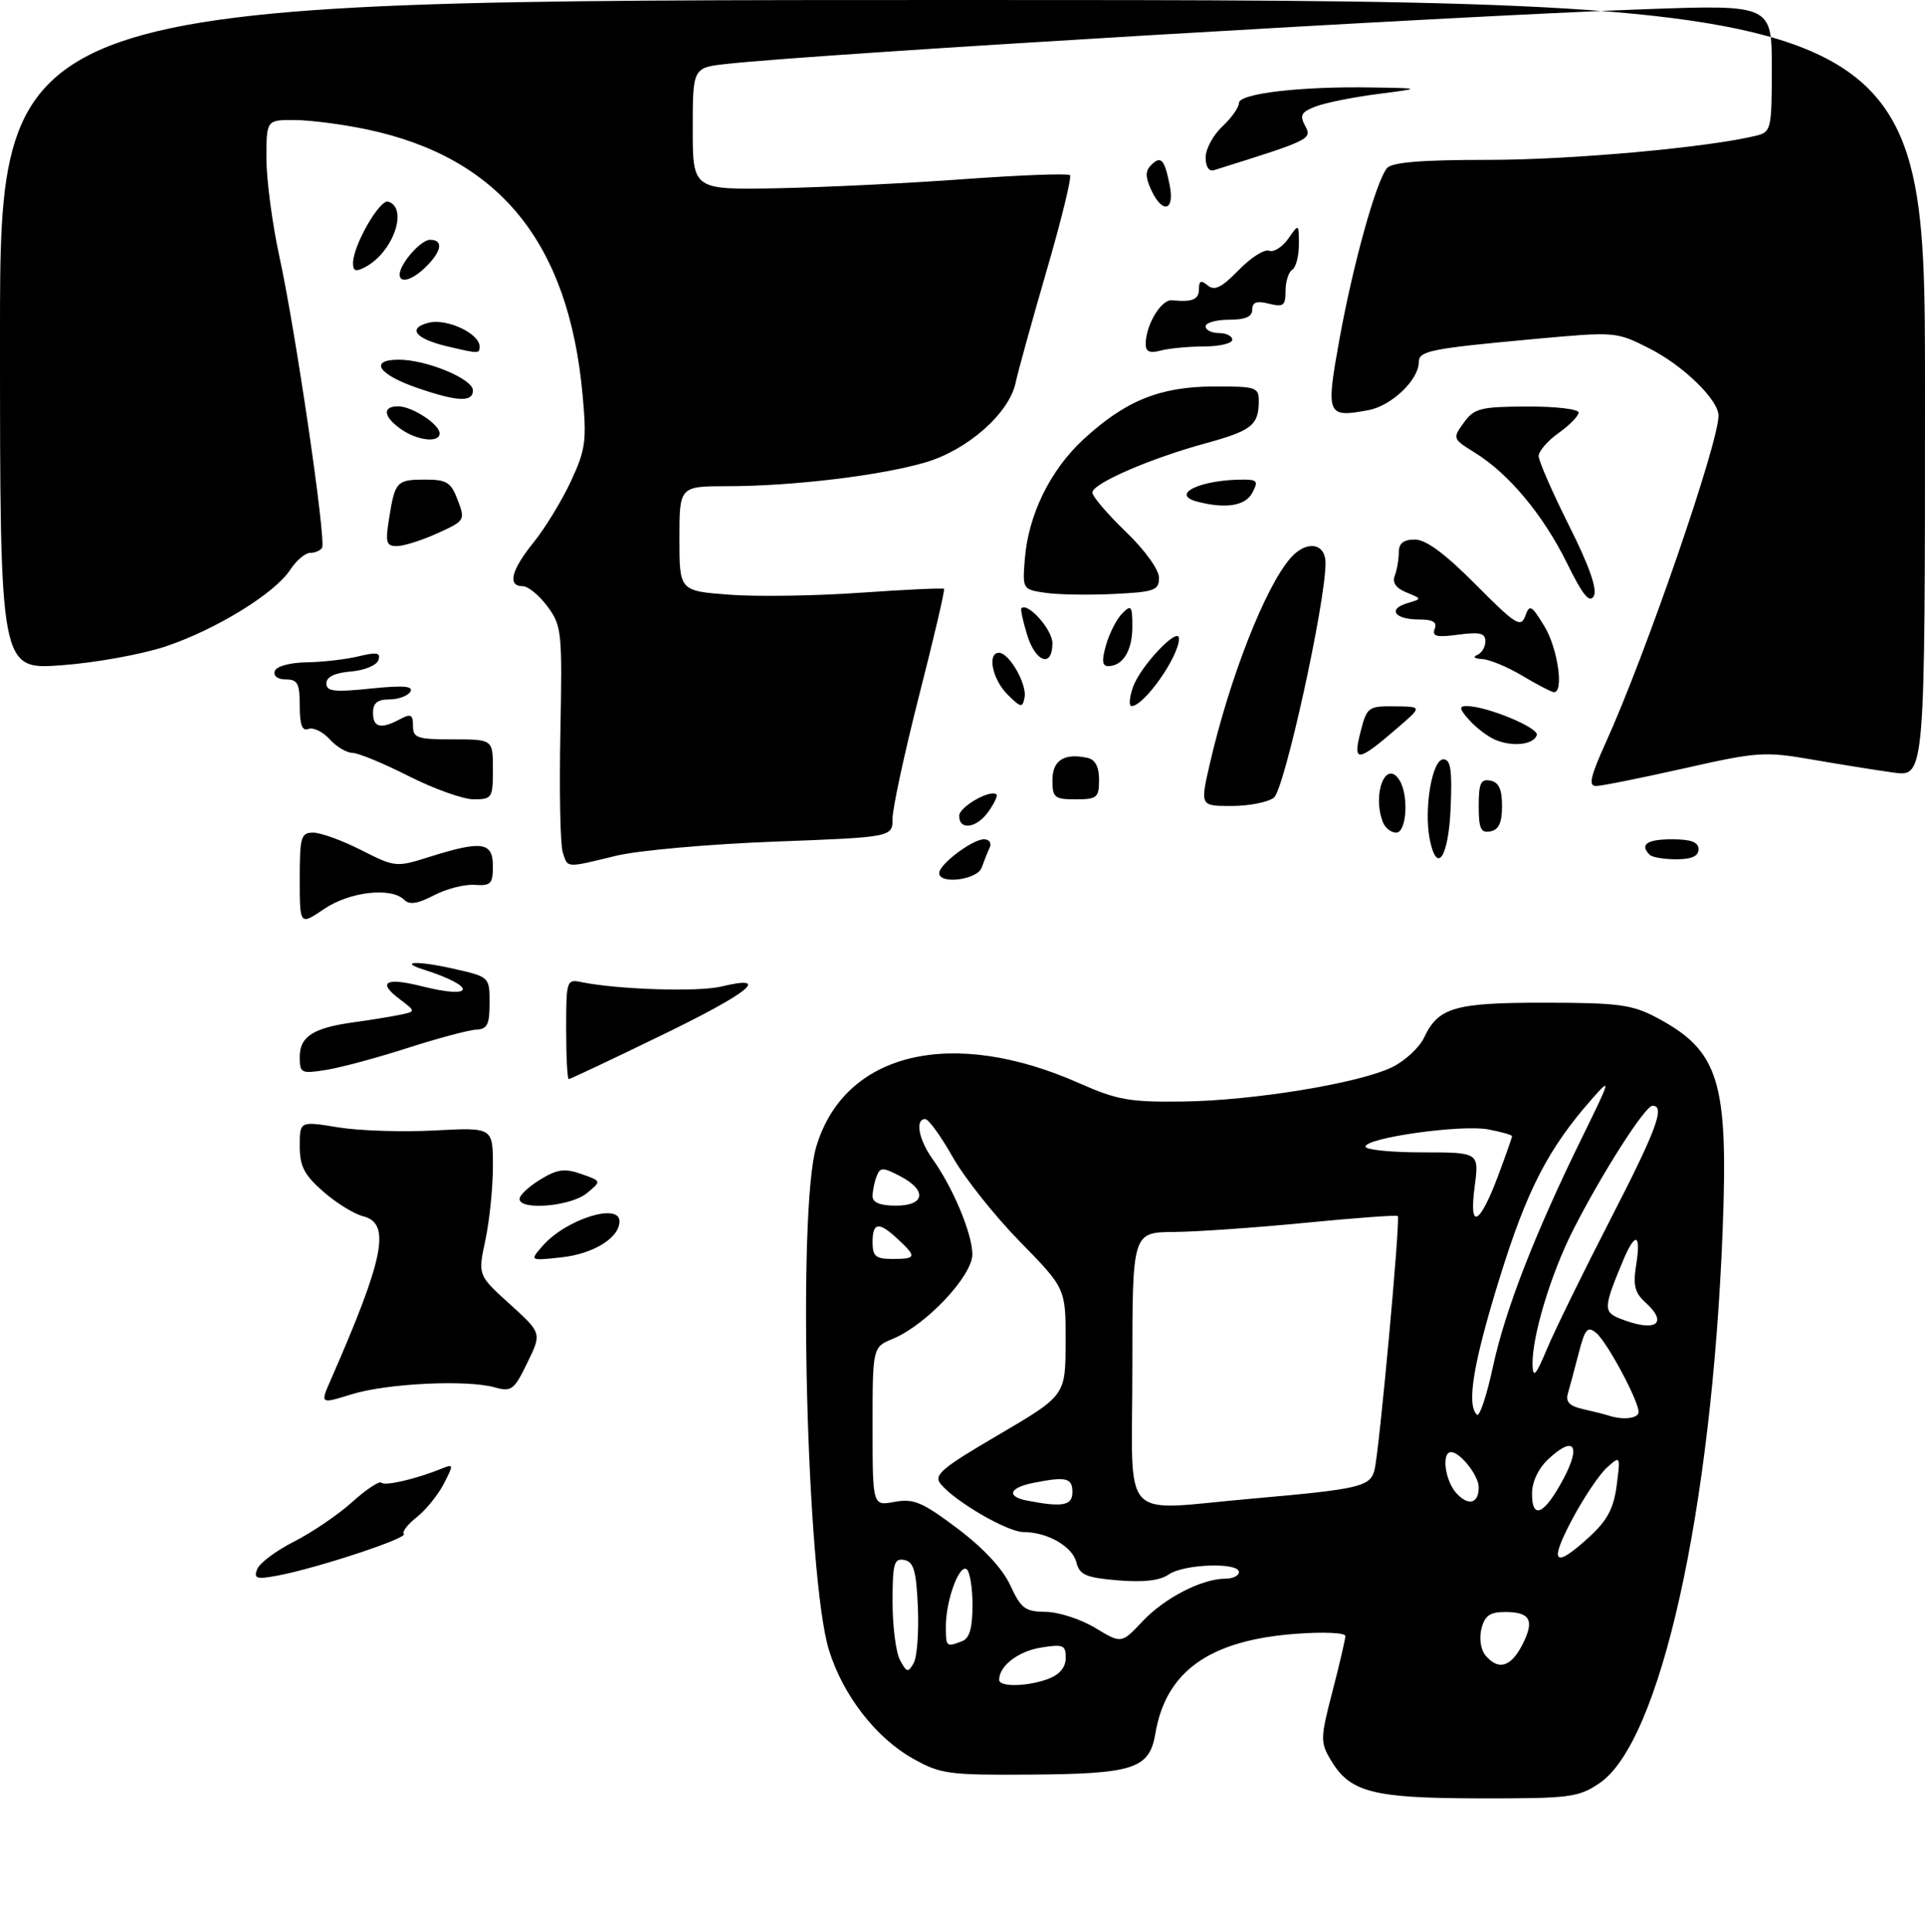<?xml version="1.0" encoding="UTF-8" standalone="no"?>
<!DOCTYPE svg PUBLIC "-//W3C//DTD SVG 1.1//EN" "http://www.w3.org/Graphics/SVG/1.1/DTD/svg11.dtd" >
<svg xmlns="http://www.w3.org/2000/svg" xmlns:xlink="http://www.w3.org/1999/xlink" version="1.1" viewBox="0 0 289 290">
 <g >
 <path fill="currentColor"
d=" M 240.10 267.72 C 249.25 261.59 256.97 226.99 258.62 184.71 C 259.49 162.25 258.09 157.74 248.66 152.74 C 245.02 150.82 242.94 150.54 232.00 150.53 C 218.39 150.52 215.95 151.22 213.80 155.76 C 213.09 157.27 210.93 159.27 209.00 160.21 C 204.05 162.63 188.11 165.24 177.50 165.37 C 169.61 165.47 167.70 165.13 162.03 162.62 C 142.84 154.10 126.75 157.99 122.54 172.17 C 119.70 181.74 121.09 236.83 124.45 247.71 C 126.54 254.48 131.48 260.87 137.05 264.00 C 141.19 266.33 142.40 266.49 154.50 266.41 C 170.25 266.31 172.56 265.55 173.46 260.23 C 175.04 250.91 181.57 246.26 194.47 245.28 C 198.66 244.96 201.99 245.11 201.98 245.61 C 201.97 246.10 201.10 249.85 200.04 253.93 C 198.23 260.89 198.21 261.55 199.75 264.16 C 202.66 269.08 205.99 269.95 222.10 269.98 C 235.65 270.00 236.95 269.84 240.10 267.72 Z  M 38.61 235.57 C 38.96 234.65 41.46 232.79 44.16 231.42 C 46.86 230.05 50.79 227.38 52.89 225.48 C 54.99 223.59 56.95 222.29 57.26 222.59 C 57.79 223.13 62.54 222.02 66.35 220.46 C 68.11 219.75 68.12 219.86 66.62 222.77 C 65.75 224.45 63.92 226.70 62.55 227.78 C 61.19 228.85 60.32 229.99 60.63 230.29 C 61.25 230.92 47.55 235.43 41.71 236.53 C 38.49 237.13 38.06 237.00 38.61 235.57 Z  M 49.66 207.14 C 57.69 188.82 58.72 183.65 54.52 182.59 C 53.15 182.25 50.45 180.58 48.52 178.88 C 45.67 176.38 45.00 175.08 45.00 172.05 C 45.00 168.30 45.00 168.30 50.75 169.24 C 53.91 169.76 60.44 169.97 65.25 169.71 C 74.00 169.25 74.00 169.25 74.00 175.08 C 74.00 178.28 73.49 183.27 72.87 186.17 C 71.74 191.44 71.74 191.44 76.54 195.78 C 81.34 200.13 81.34 200.13 79.17 204.58 C 77.18 208.69 76.79 208.98 74.25 208.27 C 70.05 207.10 58.07 207.68 52.78 209.32 C 48.06 210.79 48.06 210.79 49.66 207.14 Z  M 81.50 187.00 C 84.96 183.06 93.00 180.50 93.00 183.35 C 93.00 185.82 89.13 188.23 84.29 188.76 C 79.50 189.28 79.50 189.28 81.50 187.00 Z  M 78.00 179.99 C 78.00 179.43 79.40 178.12 81.11 177.08 C 83.67 175.52 84.78 175.37 87.28 176.25 C 90.33 177.31 90.33 177.31 88.06 179.16 C 85.63 181.12 78.00 181.75 78.00 179.99 Z  M 85.00 154.48 C 85.00 147.21 85.07 146.98 87.25 147.43 C 92.60 148.55 104.80 148.94 108.26 148.11 C 115.90 146.27 112.61 148.97 99.38 155.39 C 91.90 159.03 85.60 162.00 85.39 162.00 C 85.17 162.00 85.00 158.62 85.00 154.48 Z  M 45.00 158.66 C 45.00 155.60 47.05 154.30 53.12 153.47 C 55.53 153.14 58.61 152.64 59.98 152.36 C 62.45 151.85 62.45 151.85 59.99 149.99 C 56.60 147.44 57.89 146.69 63.32 148.06 C 71.37 150.09 71.60 148.11 63.61 145.56 C 59.72 144.32 62.70 144.22 68.00 145.41 C 73.50 146.65 73.50 146.65 73.50 150.58 C 73.50 153.81 73.15 154.51 71.50 154.58 C 70.40 154.62 65.77 155.86 61.22 157.32 C 56.67 158.79 51.16 160.27 48.97 160.62 C 45.20 161.22 45.00 161.12 45.00 158.66 Z  M 45.00 131.97 C 45.00 125.63 45.18 125.00 47.03 125.00 C 48.15 125.00 51.39 126.18 54.23 127.62 C 59.34 130.21 59.47 130.22 64.54 128.62 C 72.34 126.16 74.00 126.41 74.00 130.02 C 74.00 132.69 73.68 133.01 71.25 132.84 C 69.74 132.73 66.99 133.44 65.14 134.41 C 62.72 135.68 61.47 135.87 60.69 135.09 C 58.74 133.14 52.48 133.86 48.64 136.47 C 45.00 138.94 45.00 138.94 45.00 131.97 Z  M 141.00 131.07 C 141.00 129.76 145.98 126.00 147.72 126.00 C 148.52 126.00 148.91 126.56 148.58 127.25 C 148.26 127.94 147.72 129.29 147.38 130.25 C 146.74 132.08 141.00 132.82 141.00 131.07 Z  M 84.48 127.92 C 84.11 126.78 83.96 118.70 84.13 109.97 C 84.42 94.81 84.34 93.95 82.19 91.04 C 80.95 89.37 79.28 88.00 78.47 88.00 C 76.14 88.00 76.74 85.59 80.14 81.39 C 81.86 79.25 84.37 75.13 85.72 72.23 C 87.92 67.49 88.10 66.18 87.46 59.23 C 85.37 36.43 74.98 23.65 55.14 19.44 C 51.49 18.67 46.59 18.03 44.25 18.02 C 40.00 18.00 40.00 18.00 40.00 23.80 C 40.00 26.99 40.88 33.62 41.95 38.55 C 44.37 49.62 49.00 81.20 48.35 82.24 C 48.09 82.66 47.29 83.00 46.56 83.00 C 45.83 83.00 44.48 84.15 43.56 85.55 C 41.24 89.09 32.49 94.48 24.89 97.04 C 21.37 98.22 14.34 99.50 9.25 99.87 C 0.00 100.55 0.00 100.55 0.00 50.27 C 0.00 0.00 0.00 0.00 144.50 0.00 C 289.00 0.00 289.00 0.00 289.00 58.32 C 289.00 116.64 289.00 116.64 284.25 115.98 C 281.64 115.62 276.12 114.73 272.00 114.02 C 264.93 112.79 263.82 112.87 252.79 115.36 C 246.34 116.81 240.41 118.00 239.60 118.00 C 238.45 118.00 238.77 116.58 241.04 111.56 C 247.05 98.32 258.00 66.57 258.00 62.40 C 258.00 60.04 252.73 54.90 247.68 52.34 C 242.61 49.77 242.61 49.77 230.06 50.92 C 214.69 52.34 213.00 52.68 213.00 54.38 C 213.00 57.02 208.90 60.93 205.46 61.57 C 199.17 62.75 199.02 62.37 201.11 50.83 C 203.15 39.61 206.59 27.24 208.22 25.25 C 208.95 24.36 213.32 24.00 223.57 24.00 C 235.97 24.00 256.67 22.12 263.75 20.35 C 265.89 19.81 266.00 19.30 266.00 10.24 C 266.00 0.70 266.00 0.70 246.75 1.39 C 217.79 2.43 123.29 8.05 109.25 9.58 C 104.00 10.14 104.00 10.14 104.00 19.32 C 104.00 28.50 104.00 28.50 116.75 28.26 C 123.76 28.12 136.39 27.51 144.80 26.89 C 153.22 26.28 160.34 26.01 160.63 26.30 C 160.92 26.58 159.34 33.05 157.12 40.66 C 154.91 48.27 152.82 55.82 152.48 57.43 C 151.52 62.06 145.25 67.58 138.86 69.44 C 132.07 71.41 118.99 72.98 109.25 72.99 C 102.00 73.00 102.00 73.00 102.00 80.86 C 102.00 88.71 102.00 88.71 109.49 89.28 C 113.61 89.59 122.48 89.46 129.22 88.98 C 135.95 88.51 141.58 88.25 141.73 88.40 C 141.88 88.55 140.21 95.73 138.00 104.36 C 135.80 112.99 134.00 121.32 134.00 122.87 C 134.00 125.68 134.00 125.68 116.25 126.35 C 106.49 126.72 95.80 127.67 92.50 128.47 C 84.85 130.33 85.25 130.36 84.48 127.92 Z  M 214.65 126.02 C 213.74 121.46 215.00 114.00 216.68 114.00 C 217.79 114.00 218.02 115.53 217.79 121.17 C 217.49 128.68 215.73 131.40 214.65 126.02 Z  M 247.67 128.33 C 246.12 126.79 247.25 126.00 251.00 126.00 C 253.89 126.00 255.00 126.42 255.00 127.50 C 255.00 128.53 253.96 129.00 251.67 129.00 C 249.83 129.00 248.03 128.70 247.67 128.33 Z  M 207.61 123.42 C 205.98 119.17 208.06 113.91 210.10 117.12 C 211.53 119.39 211.18 125.00 209.61 125.00 C 208.84 125.00 207.94 124.29 207.61 123.42 Z  M 222.00 121.00 C 222.00 117.59 222.31 116.91 223.75 117.19 C 225.02 117.43 225.50 118.49 225.50 121.00 C 225.50 123.51 225.02 124.57 223.75 124.81 C 222.31 125.09 222.00 124.41 222.00 121.00 Z  M 144.00 122.48 C 144.00 121.12 148.75 118.42 149.62 119.28 C 149.80 119.47 149.26 120.61 148.42 121.81 C 146.66 124.33 144.00 124.73 144.00 122.48 Z  M 181.61 114.75 C 184.59 101.78 189.97 88.06 193.77 83.75 C 196.13 81.07 199.00 81.50 199.00 84.53 C 199.00 90.51 192.83 118.54 191.25 119.75 C 190.35 120.44 187.49 121.00 184.90 121.00 C 180.18 121.00 180.18 121.00 181.61 114.75 Z  M 61.37 116.52 C 57.59 114.60 53.78 113.03 52.90 113.02 C 52.03 113.01 50.48 112.08 49.47 110.96 C 48.46 109.85 47.04 109.16 46.31 109.43 C 45.36 109.80 45.00 108.83 45.00 105.97 C 45.00 102.61 44.68 102.00 42.92 102.00 C 41.69 102.00 41.01 101.48 41.25 100.75 C 41.50 100.02 43.50 99.47 46.08 99.43 C 48.51 99.39 52.02 98.98 53.88 98.52 C 56.59 97.86 57.18 97.98 56.81 99.10 C 56.55 99.88 54.71 100.64 52.67 100.81 C 50.25 101.01 49.00 101.62 49.00 102.59 C 49.00 103.80 50.16 103.94 55.65 103.37 C 60.57 102.87 62.12 102.99 61.60 103.85 C 61.20 104.48 59.78 105.00 58.44 105.00 C 56.67 105.00 56.00 105.55 56.00 107.00 C 56.00 109.23 57.18 109.51 60.07 107.96 C 61.68 107.10 62.00 107.26 62.00 108.96 C 62.00 110.79 62.63 111.00 68.00 111.00 C 74.00 111.00 74.00 111.00 74.00 115.50 C 74.00 119.79 73.87 120.00 71.12 120.00 C 69.54 120.00 65.15 118.43 61.37 116.52 Z  M 158.00 117.12 C 158.00 114.14 159.75 113.02 163.25 113.77 C 164.43 114.03 165.00 115.10 165.00 117.07 C 165.00 119.75 164.70 120.00 161.50 120.00 C 158.31 120.00 158.00 119.75 158.00 117.12 Z  M 204.23 109.97 C 205.21 106.14 205.38 106.00 209.37 106.04 C 213.50 106.08 213.50 106.08 210.00 109.11 C 203.83 114.45 203.07 114.56 204.23 109.97 Z  M 224.50 111.07 C 223.40 110.61 221.64 109.28 220.60 108.12 C 219.09 106.44 219.00 106.00 220.17 106.00 C 223.19 106.00 231.08 109.26 230.72 110.36 C 230.24 111.80 227.10 112.16 224.50 111.07 Z  M 151.24 104.24 C 148.98 101.98 148.17 98.00 149.98 98.00 C 151.50 98.00 154.20 102.70 153.82 104.69 C 153.51 106.32 153.27 106.27 151.24 104.24 Z  M 170.10 103.14 C 171.20 99.99 177.00 93.88 177.00 95.88 C 177.00 98.56 171.76 106.00 169.88 106.00 C 169.45 106.00 169.55 104.71 170.10 103.14 Z  M 228.50 101.42 C 226.30 100.11 223.60 98.99 222.50 98.94 C 221.40 98.89 221.06 98.62 221.75 98.34 C 222.44 98.06 223.00 97.14 223.00 96.28 C 223.00 95.05 222.17 94.85 218.93 95.28 C 215.68 95.72 214.96 95.54 215.39 94.41 C 215.79 93.39 215.13 93.00 213.03 93.00 C 209.39 93.00 208.27 91.45 211.26 90.56 C 213.50 89.90 213.50 89.90 211.15 88.94 C 209.57 88.30 208.99 87.46 209.40 86.41 C 209.73 85.55 210.00 83.97 210.00 82.92 C 210.00 81.56 210.70 81.00 212.42 81.00 C 214.08 81.00 216.95 83.12 221.54 87.75 C 227.51 93.76 228.32 94.28 228.98 92.50 C 229.64 90.68 229.91 90.82 231.85 94.00 C 233.89 97.33 234.84 104.11 233.25 103.91 C 232.84 103.85 230.70 102.74 228.50 101.42 Z  M 166.06 96.80 C 166.56 95.04 167.66 92.91 168.49 92.08 C 169.84 90.73 170.00 90.95 170.00 94.09 C 170.00 97.67 168.57 100.00 166.37 100.00 C 165.46 100.00 165.38 99.16 166.06 96.80 Z  M 154.20 95.30 C 153.58 93.27 153.19 91.48 153.34 91.32 C 154.30 90.37 158.00 94.53 158.00 96.56 C 158.00 100.30 155.48 99.47 154.20 95.30 Z  M 235.24 84.52 C 231.67 77.29 226.50 71.09 221.41 67.95 C 218.07 65.88 218.05 65.81 219.76 63.46 C 221.33 61.29 222.25 61.06 229.25 61.03 C 233.51 61.01 237.00 61.42 237.00 61.93 C 237.00 62.44 235.65 63.83 234.00 65.00 C 232.35 66.17 231.00 67.73 231.00 68.47 C 231.00 69.20 233.05 73.89 235.55 78.89 C 238.63 85.03 239.83 88.48 239.27 89.49 C 238.64 90.61 237.62 89.36 235.24 84.52 Z  M 156.97 89.00 C 153.53 88.50 153.50 88.46 153.85 84.00 C 154.36 77.32 157.66 70.56 162.67 65.95 C 168.97 60.14 174.14 58.05 182.25 58.02 C 188.59 58.00 189.00 58.14 188.98 60.25 C 188.96 63.83 187.91 64.66 181.00 66.55 C 172.63 68.84 164.00 72.59 164.00 73.94 C 164.00 74.52 166.25 77.16 169.00 79.81 C 171.89 82.59 174.00 85.52 174.00 86.73 C 174.00 88.63 173.34 88.87 167.22 89.17 C 163.49 89.35 158.88 89.28 156.97 89.00 Z  M 58.41 77.85 C 59.30 72.26 59.55 72.00 63.84 72.00 C 67.08 72.00 67.71 72.40 68.72 75.08 C 69.86 78.09 69.80 78.19 65.69 80.05 C 63.39 81.10 60.65 81.97 59.62 81.98 C 57.98 82.00 57.83 81.48 58.41 77.85 Z  M 179.75 75.31 C 175.58 74.22 180.21 72.00 186.66 72.00 C 188.76 72.00 188.93 72.26 188.00 74.00 C 186.96 75.95 183.99 76.42 179.75 75.31 Z  M 60.22 64.44 C 57.55 62.57 57.34 61.00 59.78 61.00 C 61.86 61.00 66.00 63.70 66.00 65.06 C 66.00 66.52 62.69 66.17 60.22 64.44 Z  M 62.57 58.21 C 56.75 56.20 55.36 54.00 59.90 54.00 C 64.04 54.00 71.00 56.89 71.00 58.61 C 71.00 60.42 68.64 60.31 62.57 58.21 Z  M 67.16 52.00 C 62.34 50.87 61.09 49.27 64.36 48.45 C 67.08 47.76 72.00 50.07 72.00 52.02 C 72.00 53.12 71.85 53.11 67.16 52.00 Z  M 172.00 51.66 C 172.00 48.82 174.32 44.93 175.93 45.08 C 179.04 45.38 180.00 44.97 180.00 43.38 C 180.00 42.14 180.32 42.02 181.33 42.86 C 182.34 43.70 183.42 43.16 185.95 40.56 C 187.76 38.69 189.82 37.38 190.52 37.64 C 191.22 37.91 192.51 37.10 193.40 35.84 C 195.00 33.55 195.00 33.55 195.00 36.72 C 195.00 38.46 194.55 40.16 194.00 40.50 C 193.45 40.84 193.00 42.27 193.00 43.67 C 193.00 45.89 192.68 46.14 190.50 45.59 C 188.66 45.13 188.00 45.36 188.00 46.48 C 188.00 47.55 186.96 48.00 184.50 48.00 C 182.57 48.00 181.00 48.45 181.00 49.00 C 181.00 49.55 181.90 50.00 183.00 50.00 C 184.10 50.00 185.00 50.45 185.00 51.00 C 185.00 51.55 183.09 52.01 180.75 52.01 C 178.41 52.02 175.49 52.30 174.25 52.63 C 172.62 53.07 172.00 52.80 172.00 51.66 Z  M 60.00 41.22 C 60.00 39.63 63.17 36.00 64.56 36.00 C 66.58 36.00 66.35 37.65 64.00 40.00 C 61.97 42.03 60.00 42.63 60.00 41.22 Z  M 53.00 39.50 C 53.00 36.85 57.03 29.84 58.30 30.27 C 61.33 31.28 59.02 37.85 54.86 40.08 C 53.41 40.85 53.00 40.72 53.00 39.50 Z  M 172.81 28.47 C 171.94 26.56 171.94 25.66 172.81 24.79 C 174.29 23.31 174.83 23.90 175.61 27.82 C 176.39 31.72 174.49 32.16 172.81 28.47 Z  M 181.00 23.64 C 181.00 22.38 182.12 20.29 183.50 19.00 C 184.88 17.71 186.00 16.12 186.00 15.47 C 186.00 14.04 195.23 12.95 205.90 13.13 C 213.50 13.25 213.50 13.25 206.86 14.11 C 203.21 14.58 199.02 15.42 197.57 15.97 C 195.34 16.82 195.08 17.29 195.95 18.91 C 197.01 20.89 196.77 21.01 182.25 25.55 C 181.50 25.78 181.00 25.02 181.00 23.64 Z  M 150.00 252.19 C 150.00 250.11 152.85 247.90 156.25 247.35 C 159.61 246.80 160.00 246.96 160.00 248.89 C 160.00 250.29 159.09 251.39 157.43 252.02 C 154.32 253.21 150.00 253.30 150.00 252.19 Z  M 135.12 249.23 C 134.50 248.07 134.00 244.14 134.00 240.49 C 134.00 234.71 134.23 233.90 135.75 234.19 C 137.17 234.46 137.56 235.78 137.80 241.27 C 137.96 244.98 137.68 248.76 137.17 249.67 C 136.34 251.15 136.12 251.10 135.12 249.23 Z  M 223.01 248.51 C 222.30 247.66 222.05 245.95 222.41 244.51 C 222.90 242.55 223.67 242.00 225.96 242.00 C 229.78 242.00 230.43 243.27 228.52 246.97 C 226.80 250.29 224.92 250.81 223.01 248.51 Z  M 142.00 244.15 C 142.00 240.33 143.97 234.86 145.10 235.56 C 145.59 235.87 146.00 238.29 146.00 240.95 C 146.00 244.44 145.56 245.96 144.42 246.39 C 142.06 247.30 142.00 247.24 142.00 244.15 Z  M 164.43 244.39 C 162.27 243.08 158.93 242.00 157.00 241.98 C 153.91 241.95 153.29 241.49 151.68 238.01 C 150.53 235.50 147.64 232.40 143.74 229.46 C 138.45 225.48 137.15 224.94 134.30 225.47 C 131.00 226.09 131.00 226.09 131.00 214.17 C 131.00 202.24 131.00 202.24 134.06 200.98 C 139.07 198.90 146.00 191.52 145.98 188.29 C 145.95 185.18 143.10 178.35 140.02 174.02 C 137.91 171.07 137.35 168.00 138.90 168.00 C 139.40 168.00 141.25 170.55 143.01 173.67 C 144.77 176.79 149.31 182.51 153.10 186.38 C 160.00 193.43 160.00 193.43 159.98 201.47 C 159.96 209.50 159.96 209.50 149.96 215.37 C 141.29 220.45 140.12 221.44 141.23 222.79 C 143.39 225.43 151.27 230.00 153.65 230.00 C 157.24 230.00 161.00 232.15 161.60 234.55 C 162.07 236.43 163.02 236.84 167.83 237.25 C 171.68 237.57 174.13 237.29 175.47 236.36 C 177.74 234.79 186.00 234.51 186.00 236.00 C 186.00 236.55 185.09 237.00 183.97 237.00 C 180.45 237.00 174.85 239.88 171.54 243.39 C 168.36 246.77 168.36 246.77 164.43 244.39 Z  M 236.05 228.06 C 237.79 224.79 240.14 221.30 241.26 220.31 C 243.28 218.51 243.29 218.53 242.71 223.00 C 242.26 226.46 241.31 228.25 238.58 230.75 C 233.31 235.58 232.50 234.72 236.05 228.06 Z  M 230.00 224.26 C 230.00 222.47 230.94 220.47 232.43 219.07 C 236.26 215.47 237.41 216.91 234.75 221.95 C 231.89 227.35 230.00 228.27 230.00 224.26 Z  M 154.25 225.29 C 151.04 224.68 151.47 223.36 155.12 222.62 C 160.05 221.64 161.00 221.86 161.00 224.00 C 161.00 226.03 159.54 226.31 154.25 225.29 Z  M 170.00 205.50 C 170.00 185.00 170.00 185.00 176.25 184.95 C 179.69 184.92 188.57 184.30 196.00 183.57 C 203.43 182.84 209.66 182.39 209.85 182.55 C 210.27 182.93 207.09 217.65 206.36 220.65 C 205.74 223.19 204.15 223.56 188.00 224.98 C 167.78 226.75 170.00 229.14 170.00 205.50 Z  M 218.63 224.15 C 216.93 222.26 216.38 218.00 217.85 218.00 C 219.22 218.00 222.00 221.53 222.00 223.27 C 222.00 225.74 220.45 226.15 218.63 224.15 Z  M 221.72 212.38 C 220.15 210.82 221.19 204.62 225.14 191.86 C 229.23 178.65 232.43 172.44 238.98 165.00 C 241.92 161.66 241.86 161.91 237.55 170.69 C 230.41 185.24 225.97 196.66 224.13 205.20 C 223.20 209.54 222.11 212.78 221.72 212.38 Z  M 241.50 212.51 C 240.95 212.33 239.24 211.90 237.69 211.55 C 235.65 211.10 235.02 210.47 235.38 209.22 C 235.66 208.27 236.38 205.55 237.00 203.18 C 237.96 199.47 238.33 199.03 239.64 200.11 C 241.28 201.47 246.00 210.27 246.00 211.97 C 246.00 212.95 243.66 213.23 241.50 212.51 Z  M 230.08 204.96 C 229.95 200.81 232.76 191.42 236.12 184.76 C 240.37 176.35 246.97 166.00 248.09 166.00 C 250.04 166.00 248.73 169.54 241.67 183.26 C 237.64 191.09 233.40 199.75 232.25 202.50 C 230.59 206.46 230.15 206.97 230.08 204.96 Z  M 243.18 197.94 C 240.70 196.95 240.74 196.26 243.63 189.34 C 245.49 184.88 246.40 185.11 245.64 189.86 C 245.15 192.94 245.42 194.07 247.01 195.51 C 250.60 198.76 248.52 200.08 243.18 197.94 Z  M 131.00 186.50 C 131.00 183.47 131.93 183.35 134.81 186.04 C 137.66 188.70 137.58 189.00 134.00 189.00 C 131.47 189.00 131.00 188.61 131.00 186.50 Z  M 221.39 178.15 C 222.07 173.00 222.07 173.00 213.53 173.00 C 208.84 173.00 205.00 172.61 205.00 172.14 C 205.00 170.81 219.38 168.79 223.42 169.55 C 225.39 169.92 227.00 170.38 227.00 170.57 C 227.00 170.77 226.07 173.41 224.94 176.44 C 222.11 183.99 220.51 184.76 221.39 178.15 Z  M 131.00 179.58 C 131.00 178.80 131.27 177.46 131.60 176.61 C 132.13 175.21 132.50 175.21 135.10 176.55 C 139.21 178.68 138.90 181.00 134.50 181.00 C 132.15 181.00 131.00 180.54 131.00 179.58 Z "/>
</g>
</svg>
